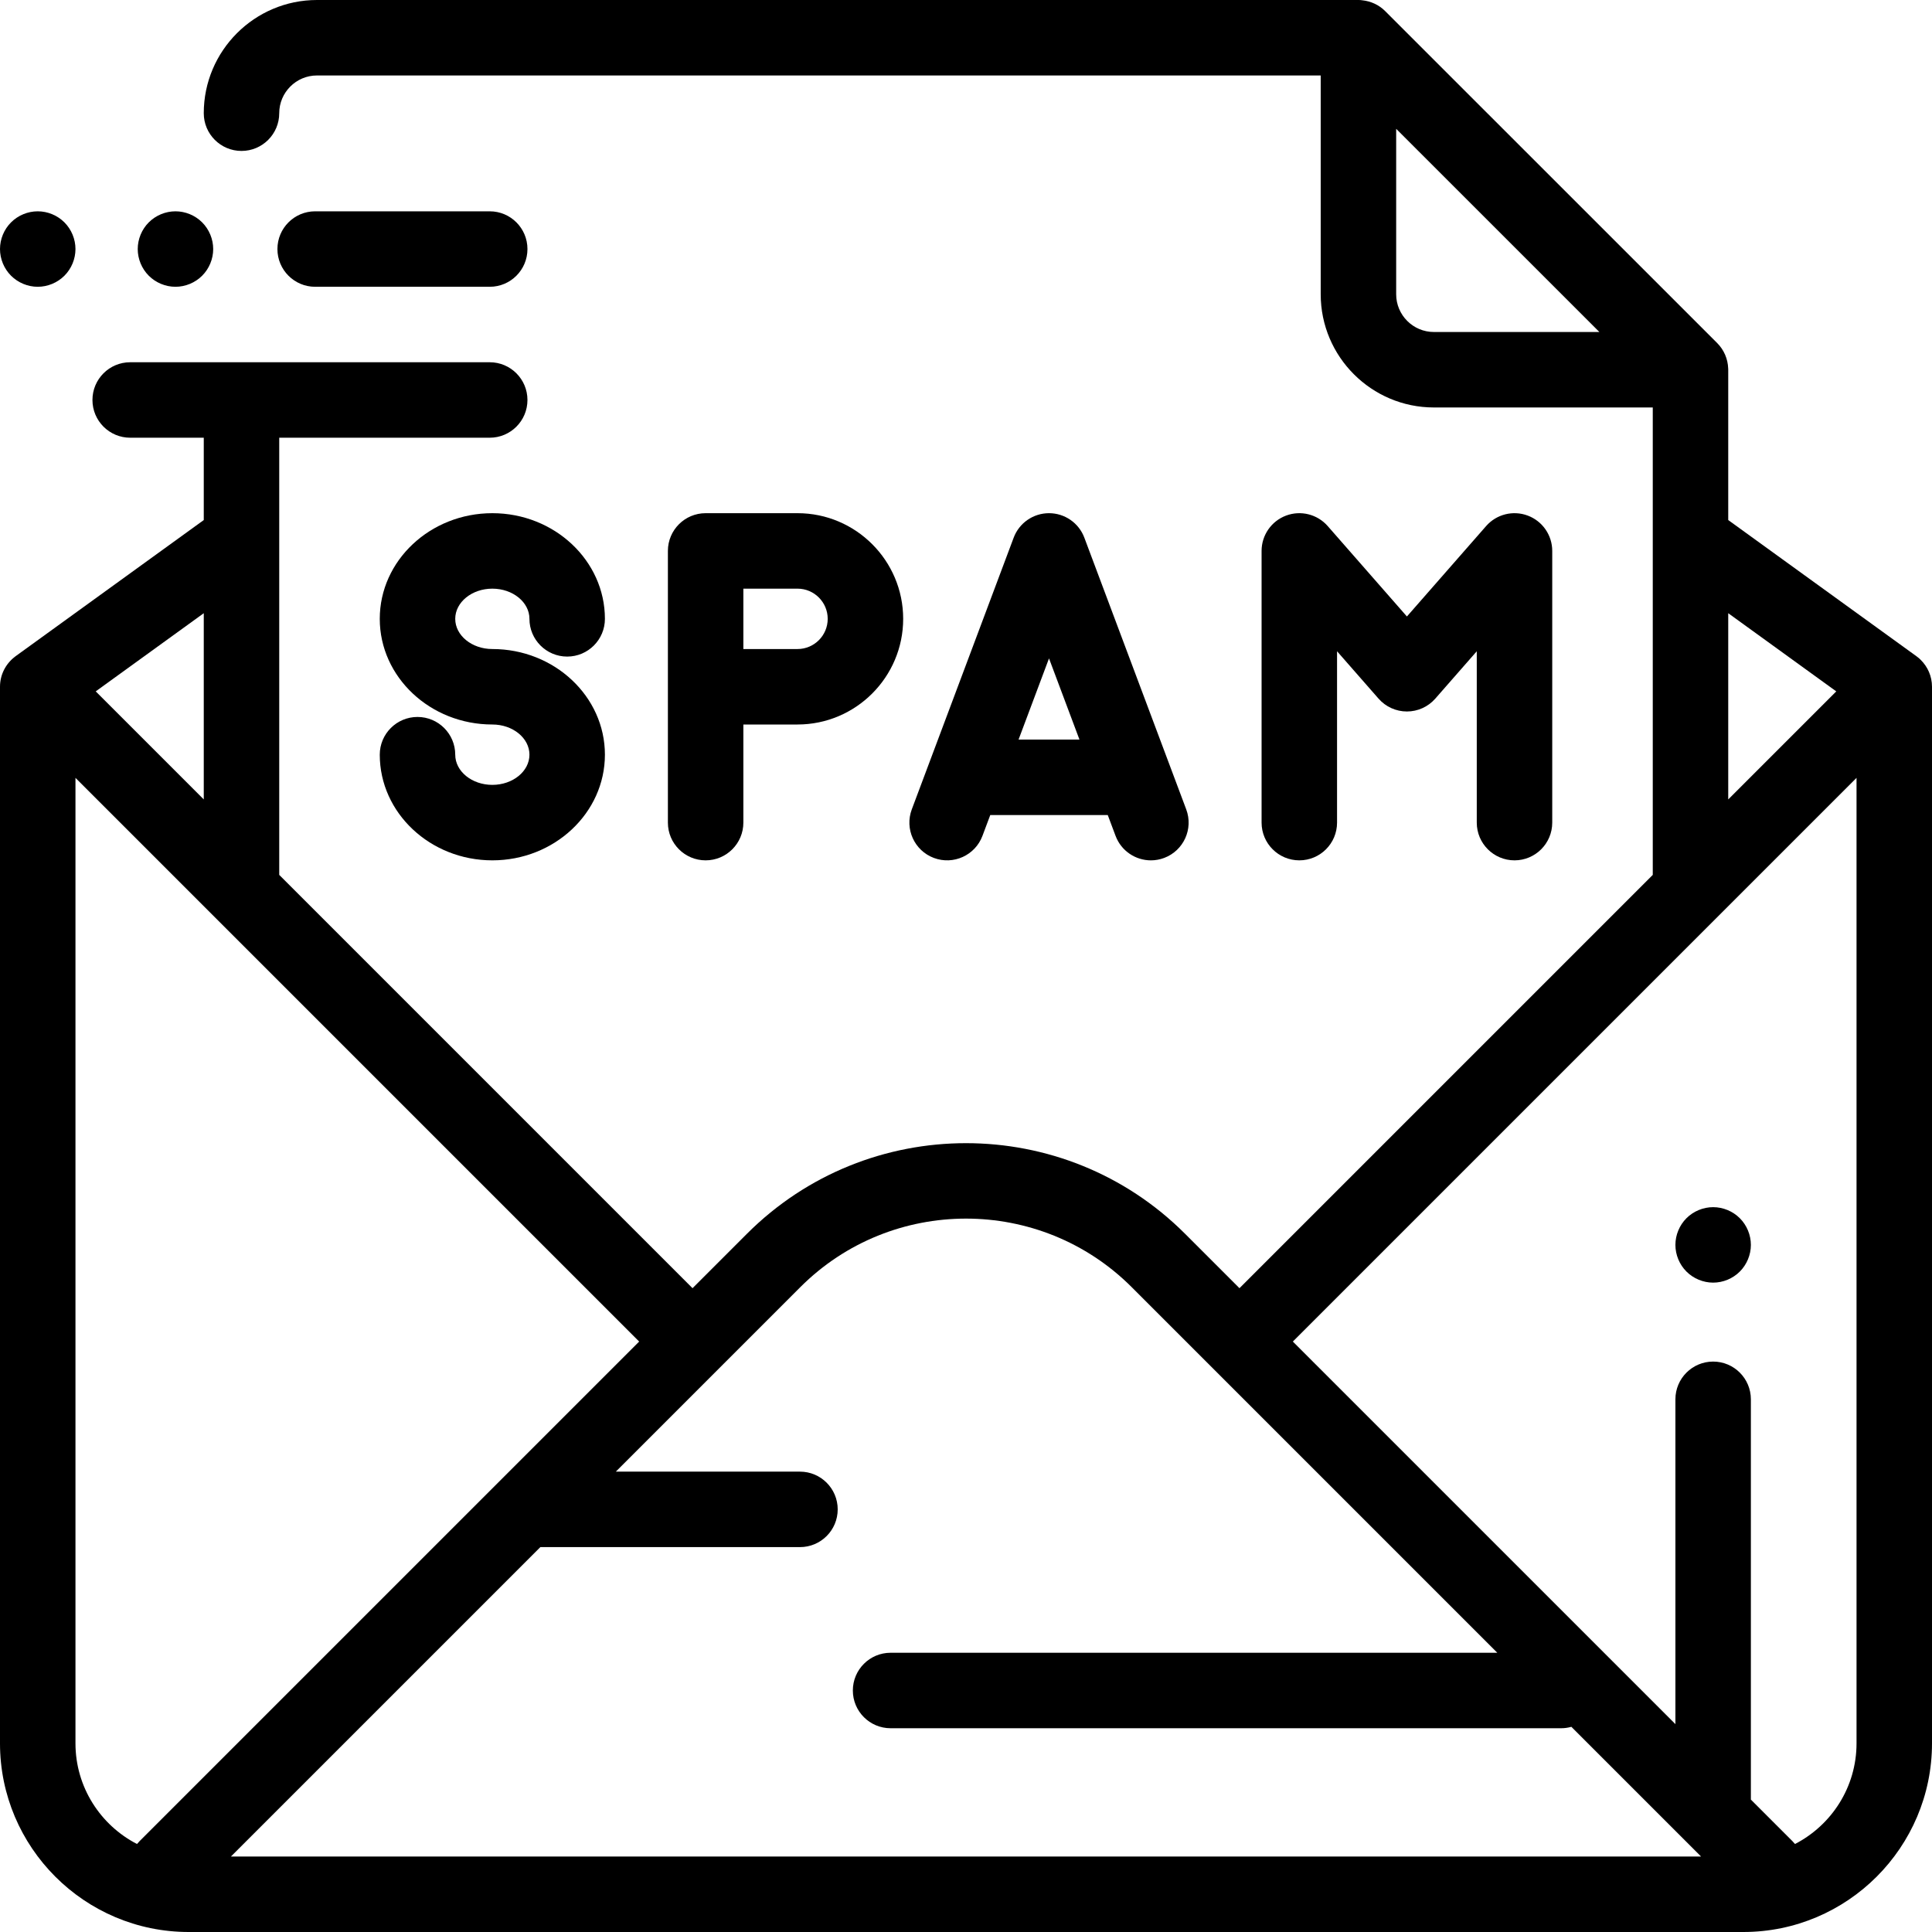 <?xml version="1.0" encoding="iso-8859-1"?>
<!-- Generator: Adobe Illustrator 19.0.0, SVG Export Plug-In . SVG Version: 6.00 Build 0)  -->
<svg version="1.1" id="Capa_1" xmlns="http://www.w3.org/2000/svg" xmlns:xlink="http://www.w3.org/1999/xlink" x="0px" y="0px"
	 viewBox="0 0 512 512" style="enable-background:new 0 0 512 512;" xml:space="preserve">
<g>
	<g>
		<path d="M508.99,174.855c-0.231-0.26-0.595-0.572-1.127-0.957L458,137.819V97.983c0-0.135-0.007-0.256-0.016-0.377
			c-0.094-2.47-1.094-4.875-2.914-6.695l-88-87.983c-1.655-1.655-3.796-2.614-6.027-2.849c-0.134-0.024-0.281-0.042-0.444-0.055
			c-0.038-0.002-0.076-0.009-0.114-0.01C360.335,0.005,360.174,0,360,0H84C67.458,0,54,13.458,54,30c0,5.522,4.478,10,10,10
			c5.522,0,10-4.478,10-10c0-5.514,4.486-10,10-10h266v57.983c0,16.542,13.458,30,30,30h58v123.874L328.473,341.385l-14.429-14.429
			c-32.006-32.006-84.082-32.006-116.088,0l-14.429,14.429L74,231.857V116h55.781c5.522,0,10-4.478,10-10c0-5.522-4.478-10-10-10
			H34.5c-5.522,0-10,4.478-10,10c0,5.522,4.478,10,10,10H54v21.819L4.138,173.898c-0.103,0.075-0.189,0.146-0.275,0.218
			C1.516,175.947,0,178.793,0,182v280c0,27.57,22.43,50,50,50h412c27.57,0,50-22.43,50-50V182
			C512,179.199,510.845,176.671,508.99,174.855z M380,87.984v-0.001c-5.514,0-10-4.486-10-10V34.139l53.854,53.845H380z
			 M458,162.506l28.633,20.719L458,211.857V162.506z M54,162.506v49.351l-28.633-28.633L54,162.506z M36.983,487.929
			c-0.241,0.241-0.466,0.491-0.678,0.75C26.634,483.693,20,473.61,20,462V206.143l149.385,149.385L36.983,487.929z M61.197,492
			l82-82H212c5.522,0,10-4.478,10-10c0-5.522-4.478-10-10-10h-48.803l48.902-48.901c24.207-24.207,63.596-24.207,87.803,0
			L396.803,438h-160.79c-5.522,0-10,4.478-10,10c0,5.522,4.478,10,10,10h177.733c0.93,0,1.827-0.137,2.682-0.375L450.803,492H61.197
			z M492,462c0,11.61-6.634,21.693-16.306,26.678c-0.211-0.258-0.437-0.509-0.678-0.75L464,476.912v-106.08c0-5.522-4.478-10-10-10
			c-5.522,0-10,4.478-10,10v86.08L342.615,355.527L492,206.143V462z"/>
	</g>
</g>
<g>
	<g>
		<path d="M461.069,322.84c-1.859-1.861-4.439-2.93-7.069-2.93s-5.21,1.069-7.07,2.93c-1.86,1.861-2.93,4.44-2.93,7.07
			s1.069,5.21,2.93,7.069c1.86,1.86,4.44,2.931,7.07,2.931s5.21-1.07,7.069-2.931c1.86-1.859,2.931-4.439,2.931-7.069
			S462.93,324.7,461.069,322.84z"/>
	</g>
</g>
<g>
	<g>
		<path d="M129.781,56h-46.26c-5.522,0-10,4.478-10,10s4.478,10,10,10h46.26c5.522,0,10-4.478,10-10
			C139.781,60.478,135.303,56,129.781,56z"/>
	</g>
</g>
<g>
	<g>
		<path d="M53.569,58.93C51.71,57.069,49.13,56,46.5,56s-5.21,1.069-7.07,2.93S36.5,63.37,36.5,66s1.069,5.21,2.93,7.069
			C41.29,74.93,43.87,76,46.5,76s5.21-1.07,7.069-2.931C55.43,71.21,56.5,68.63,56.5,66S55.43,60.79,53.569,58.93z"/>
	</g>
</g>
<g>
	<g>
		<path d="M17.069,58.93C15.21,57.069,12.63,56,10,56s-5.21,1.069-7.07,2.93S0,63.359,0,66c0,2.63,1.069,5.21,2.93,7.069
			C4.79,74.93,7.37,76,10,76s5.21-1.07,7.069-2.931C18.93,71.21,20,68.63,20,66S18.93,60.79,17.069,58.93z"/>
	</g>
</g>
<g>
	<g>
		<path d="M211.351,136h-24.353c-5.522,0-10,4.478-10,10v36v36c0,5.522,4.478,10,10,10c5.522,0,10-4.478,10-10v-26h14.353
			c15.439,0,28-12.561,28-28C239.351,148.561,226.79,136,211.351,136z M211.351,172h-14.353v-16h14.353c4.411,0,8,3.589,8,8
			S215.762,172,211.351,172z"/>
	</g>
</g>
<g>
	<g>
		<path d="M130.475,172c-5.423,0-9.834-3.589-9.834-8s4.411-8,9.834-8c5.422,0,9.833,3.589,9.833,8c0,5.522,4.478,10,10,10
			c5.522,0,10-4.478,10-10c0-15.439-13.383-28-29.833-28s-29.834,12.561-29.834,28c0,15.439,13.384,28,29.834,28
			c5.422,0,9.833,3.589,9.833,8s-4.411,8-9.833,8c-5.423,0-9.834-3.589-9.834-8c0-5.522-4.478-10-10-10c-5.522,0-10,4.478-10,10
			c0,15.439,13.384,28,29.834,28c16.45,0,29.833-12.561,29.833-28C160.308,184.561,146.925,172,130.475,172z"/>
	</g>
</g>
<g>
	<g>
		<path d="M314.361,214.488l-27-72c-1.464-3.902-5.195-6.488-9.363-6.488c-4.168,0-7.899,2.586-9.363,6.488l-27,72
			c-1.939,5.172,0.681,10.936,5.852,12.875c5.175,1.938,10.936-0.683,12.875-5.852l2.067-5.512h31.14l2.067,5.512
			c1.506,4.015,5.315,6.491,9.365,6.491c1.166,0,2.353-0.206,3.51-0.64C313.681,225.424,316.301,219.66,314.361,214.488z
			 M262.455,215.928l0.008-0.021C262.521,215.914,262.51,215.921,262.455,215.928z M269.928,196l8.07-21.52l8.07,21.52H269.928z"/>
	</g>
</g>
<g>
	<g>
		<path d="M404.879,136.64c-3.898-1.466-8.297-0.362-11.042,2.771l-20.991,23.964l-20.992-23.964
			c-2.745-3.134-7.144-4.236-11.042-2.771c-3.898,1.467-6.48,5.195-6.48,9.36v72c0,5.522,4.478,10,10,10c5.522,0,10-4.478,10-10
			v-45.408l10.992,12.548c1.899,2.168,4.641,3.411,7.522,3.411c2.881,0,5.623-1.243,7.522-3.411l10.991-12.548V218
			c0,5.522,4.478,10,10,10c5.522,0,10-4.478,10-10v-72C411.359,141.835,408.777,138.106,404.879,136.64z"/>
	</g>
</g>
<g>
</g>
<g>
</g>
<g>
</g>
<g>
</g>
<g>
</g>
<g>
</g>
<g>
</g>
<g>
</g>
<g>
</g>
<g>
</g>
<g>
</g>
<g>
</g>
<g>
</g>
<g>
</g>
<g>
</g>
</svg>
